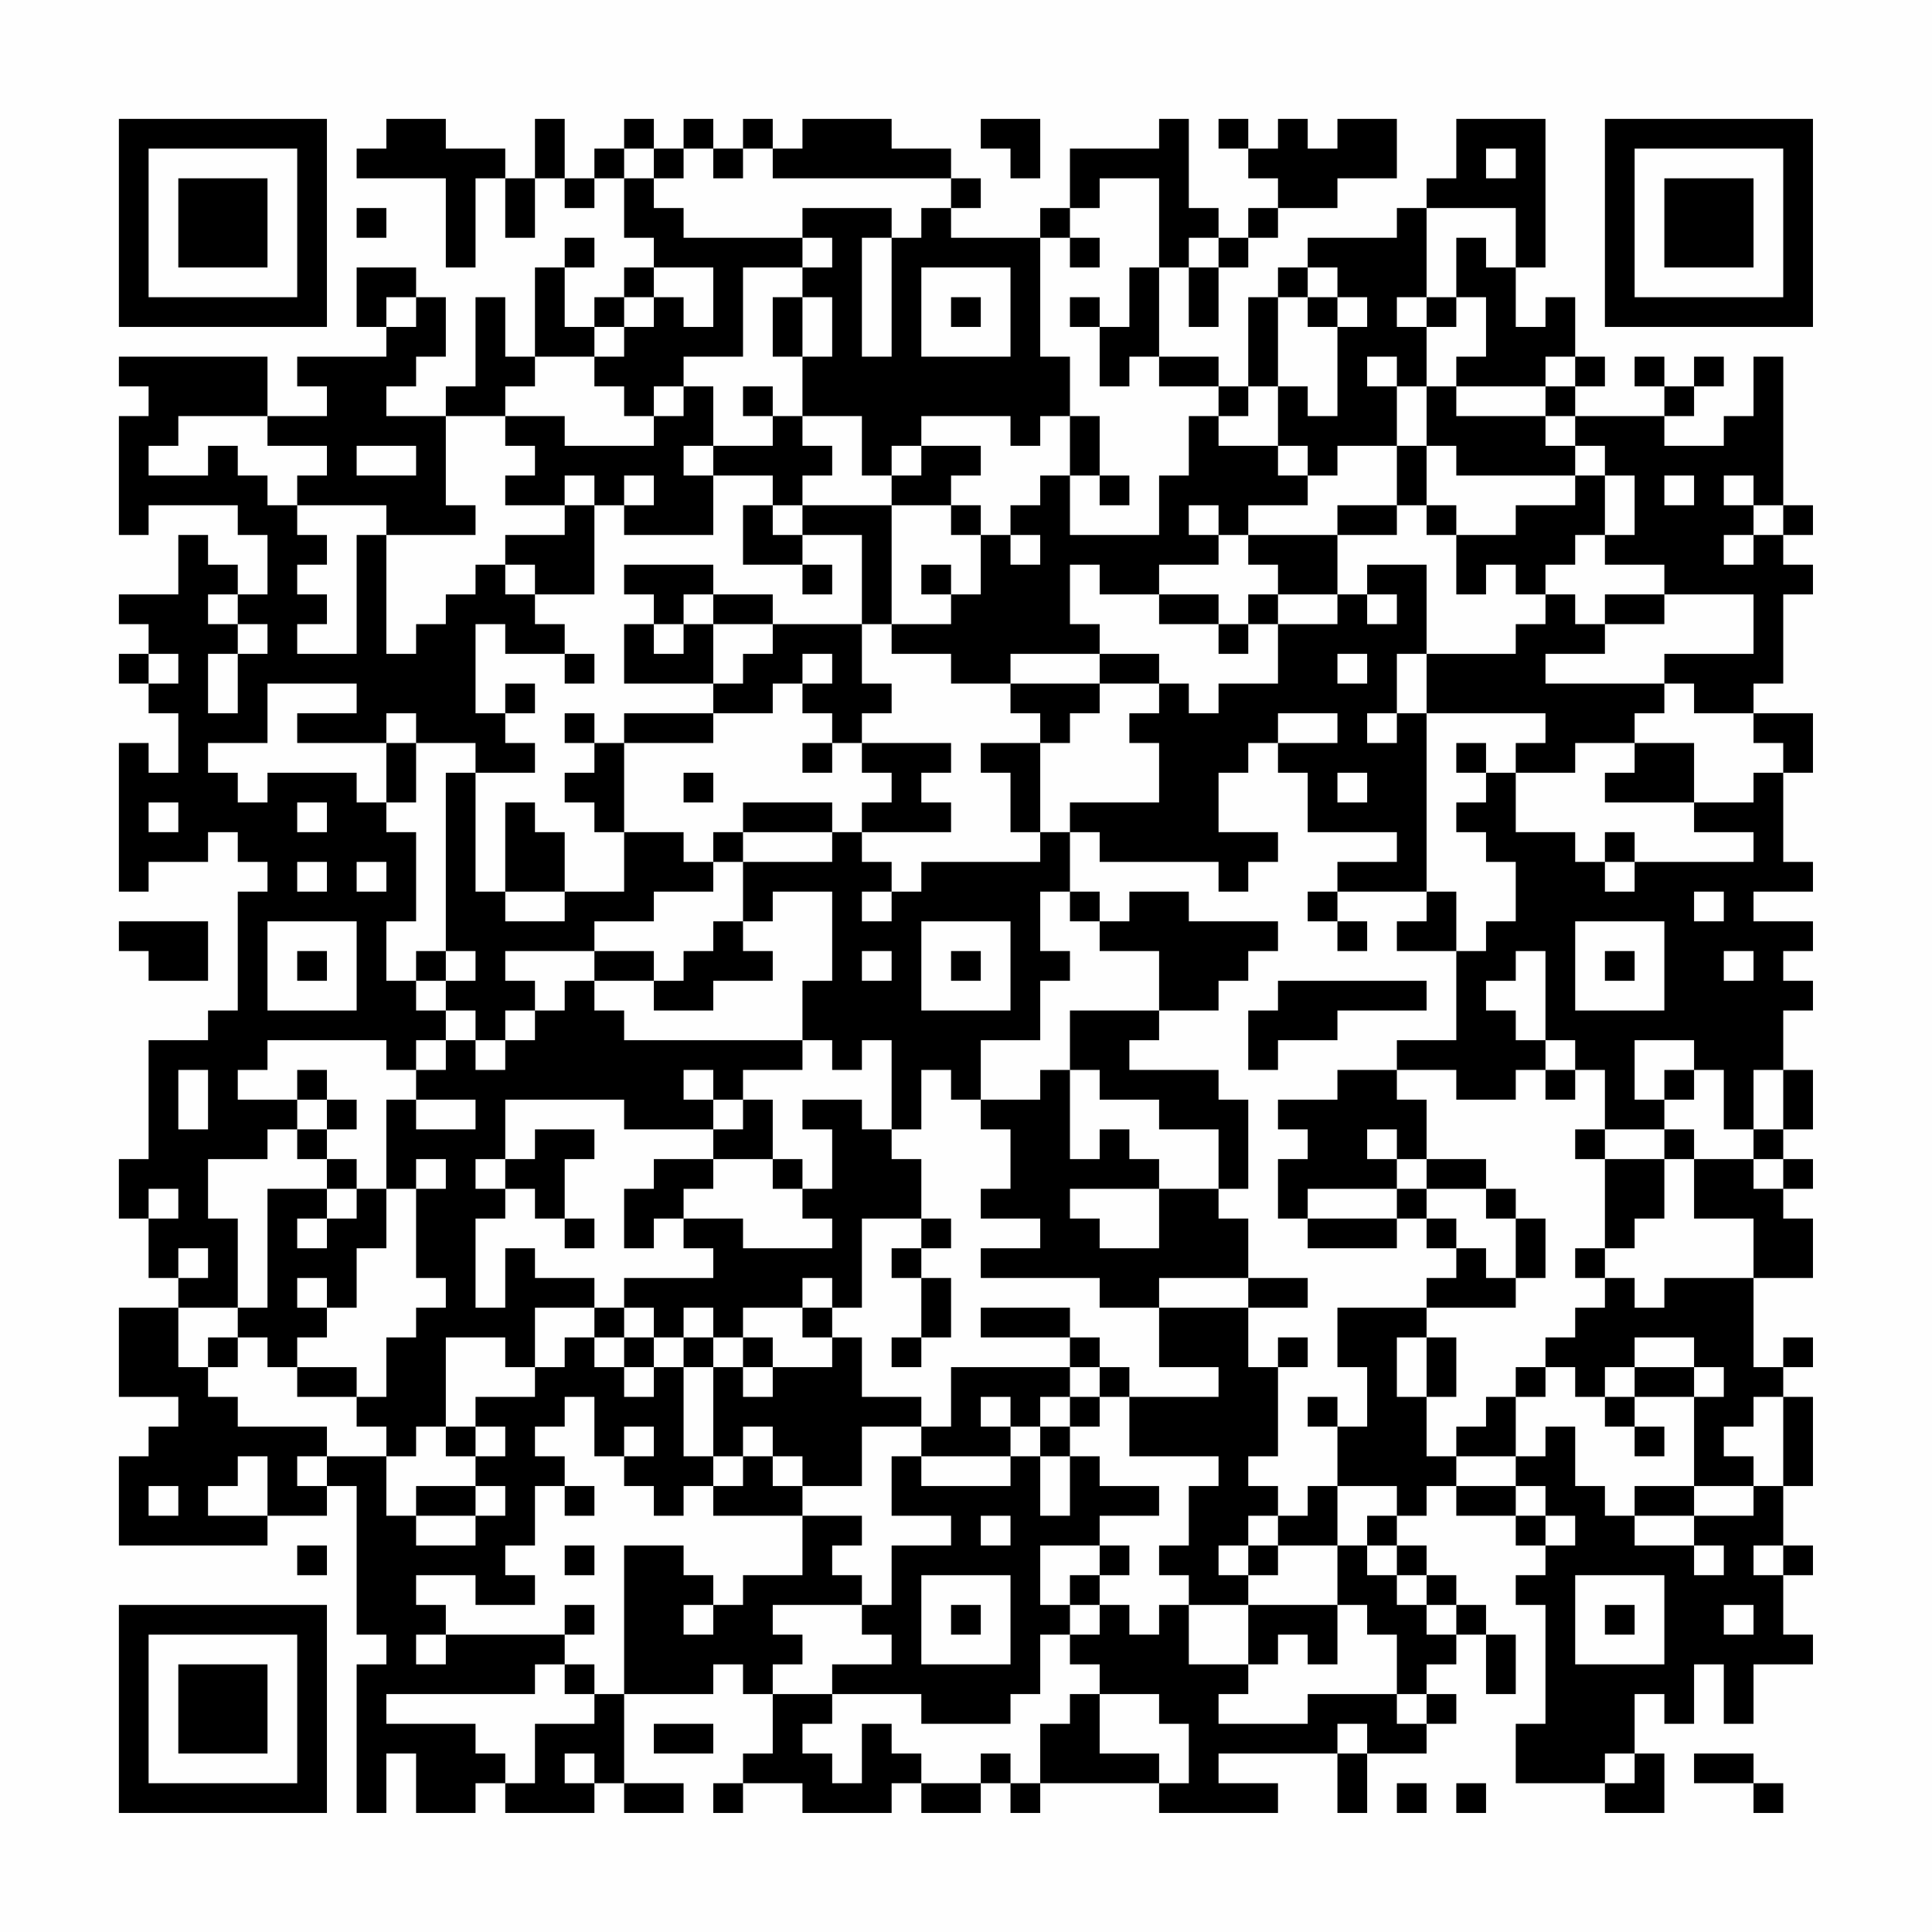 <?xml version="1.0" encoding="UTF-8"?>
<svg xmlns="http://www.w3.org/2000/svg" version="1.1" width="300" height="300" viewBox="0 0 300 300"><rect x="0" y="0" width="300" height="300" fill="#fefefe"/><g transform="scale(4.615)"><g transform="translate(4,4)"><path fill-rule="evenodd" d="M9 0L9 1L8 1L8 2L11 2L11 5L12 5L12 2L13 2L13 4L14 4L14 2L15 2L15 3L16 3L16 2L17 2L17 4L18 4L18 5L17 5L17 6L16 6L16 7L15 7L15 5L16 5L16 4L15 4L15 5L14 5L14 8L13 8L13 6L12 6L12 9L11 9L11 10L9 10L9 9L10 9L10 8L11 8L11 6L10 6L10 5L8 5L8 7L9 7L9 8L6 8L6 9L7 9L7 10L5 10L5 8L0 8L0 9L1 9L1 10L0 10L0 14L1 14L1 13L4 13L4 14L5 14L5 16L4 16L4 15L3 15L3 14L2 14L2 16L0 16L0 17L1 17L1 18L0 18L0 19L1 19L1 20L2 20L2 22L1 22L1 21L0 21L0 26L1 26L1 25L3 25L3 24L4 24L4 25L5 25L5 26L4 26L4 30L3 30L3 31L1 31L1 35L0 35L0 37L1 37L1 39L2 39L2 40L0 40L0 43L2 43L2 44L1 44L1 45L0 45L0 48L5 48L5 47L7 47L7 46L8 46L8 51L9 51L9 52L8 52L8 57L9 57L9 55L10 55L10 57L12 57L12 56L13 56L13 57L16 57L16 56L17 56L17 57L19 57L19 56L17 56L17 53L20 53L20 52L21 52L21 53L22 53L22 55L21 55L21 56L20 56L20 57L21 57L21 56L23 56L23 57L26 57L26 56L27 56L27 57L29 57L29 56L30 56L30 57L31 57L31 56L35 56L35 57L39 57L39 56L37 56L37 55L41 55L41 57L42 57L42 55L44 55L44 54L45 54L45 53L44 53L44 52L45 52L45 51L46 51L46 53L47 53L47 51L46 51L46 50L45 50L45 49L44 49L44 48L43 48L43 47L44 47L44 46L45 46L45 47L47 47L47 48L48 48L48 49L47 49L47 50L48 50L48 54L47 54L47 56L50 56L50 57L52 57L52 55L51 55L51 53L52 53L52 54L53 54L53 52L54 52L54 54L55 54L55 52L57 52L57 51L56 51L56 49L57 49L57 48L56 48L56 46L57 46L57 43L56 43L56 42L57 42L57 41L56 41L56 42L55 42L55 39L57 39L57 37L56 37L56 36L57 36L57 35L56 35L56 34L57 34L57 32L56 32L56 30L57 30L57 29L56 29L56 28L57 28L57 27L55 27L55 26L57 26L57 25L56 25L56 22L57 22L57 20L55 20L55 19L56 19L56 16L57 16L57 15L56 15L56 14L57 14L57 13L56 13L56 8L55 8L55 10L54 10L54 11L52 11L52 10L53 10L53 9L54 9L54 8L53 8L53 9L52 9L52 8L51 8L51 9L52 9L52 10L49 10L49 9L50 9L50 8L49 8L49 6L48 6L48 7L47 7L47 5L48 5L48 0L45 0L45 2L44 2L44 3L43 3L43 4L40 4L40 5L39 5L39 6L38 6L38 9L37 9L37 8L35 8L35 5L36 5L36 7L37 7L37 5L38 5L38 4L39 4L39 3L41 3L41 2L43 2L43 0L41 0L41 1L40 1L40 0L39 0L39 1L38 1L38 0L37 0L37 1L38 1L38 2L39 2L39 3L38 3L38 4L37 4L37 3L36 3L36 0L35 0L35 1L32 1L32 3L31 3L31 4L28 4L28 3L29 3L29 2L28 2L28 1L26 1L26 0L23 0L23 1L22 1L22 0L21 0L21 1L20 1L20 0L19 0L19 1L18 1L18 0L17 0L17 1L16 1L16 2L15 2L15 0L14 0L14 2L13 2L13 1L11 1L11 0ZM29 0L29 1L30 1L30 2L31 2L31 0ZM17 1L17 2L18 2L18 3L19 3L19 4L23 4L23 5L21 5L21 8L19 8L19 9L18 9L18 10L17 10L17 9L16 9L16 8L17 8L17 7L18 7L18 6L19 6L19 7L20 7L20 5L18 5L18 6L17 6L17 7L16 7L16 8L14 8L14 9L13 9L13 10L11 10L11 13L12 13L12 14L9 14L9 13L6 13L6 12L7 12L7 11L5 11L5 10L2 10L2 11L1 11L1 12L3 12L3 11L4 11L4 12L5 12L5 13L6 13L6 14L7 14L7 15L6 15L6 16L7 16L7 17L6 17L6 18L8 18L8 14L9 14L9 18L10 18L10 17L11 17L11 16L12 16L12 15L13 15L13 16L14 16L14 17L15 17L15 18L13 18L13 17L12 17L12 20L13 20L13 21L14 21L14 22L12 22L12 21L10 21L10 20L9 20L9 21L6 21L6 20L8 20L8 19L5 19L5 21L3 21L3 22L4 22L4 23L5 23L5 22L8 22L8 23L9 23L9 24L10 24L10 27L9 27L9 29L10 29L10 30L11 30L11 31L10 31L10 32L9 32L9 31L5 31L5 32L4 32L4 33L6 33L6 34L5 34L5 35L3 35L3 37L4 37L4 40L2 40L2 42L3 42L3 43L4 43L4 44L7 44L7 45L6 45L6 46L7 46L7 45L9 45L9 47L10 47L10 48L12 48L12 47L13 47L13 46L12 46L12 45L13 45L13 44L12 44L12 43L14 43L14 42L15 42L15 41L16 41L16 42L17 42L17 43L18 43L18 42L19 42L19 45L20 45L20 46L19 46L19 47L18 47L18 46L17 46L17 45L18 45L18 44L17 44L17 45L16 45L16 43L15 43L15 44L14 44L14 45L15 45L15 46L14 46L14 48L13 48L13 49L14 49L14 50L12 50L12 49L10 49L10 50L11 50L11 51L10 51L10 52L11 52L11 51L15 51L15 52L14 52L14 53L9 53L9 54L12 54L12 55L13 55L13 56L14 56L14 54L16 54L16 53L17 53L17 48L19 48L19 49L20 49L20 50L19 50L19 51L20 51L20 50L21 50L21 49L23 49L23 47L25 47L25 48L24 48L24 49L25 49L25 50L22 50L22 51L23 51L23 52L22 52L22 53L24 53L24 54L23 54L23 55L24 55L24 56L25 56L25 54L26 54L26 55L27 55L27 56L29 56L29 55L30 55L30 56L31 56L31 54L32 54L32 53L33 53L33 55L35 55L35 56L36 56L36 54L35 54L35 53L33 53L33 52L32 52L32 51L33 51L33 50L34 50L34 51L35 51L35 50L36 50L36 52L38 52L38 53L37 53L37 54L40 54L40 53L43 53L43 54L44 54L44 53L43 53L43 51L42 51L42 50L41 50L41 48L42 48L42 49L43 49L43 50L44 50L44 51L45 51L45 50L44 50L44 49L43 49L43 48L42 48L42 47L43 47L43 46L41 46L41 44L42 44L42 42L41 42L41 40L44 40L44 41L43 41L43 43L44 43L44 45L45 45L45 46L47 46L47 47L48 47L48 48L49 48L49 47L48 47L48 46L47 46L47 45L48 45L48 44L49 44L49 46L50 46L50 47L51 47L51 48L53 48L53 49L54 49L54 48L53 48L53 47L55 47L55 46L56 46L56 43L55 43L55 44L54 44L54 45L55 45L55 46L53 46L53 43L54 43L54 42L53 42L53 41L51 41L51 42L50 42L50 43L49 43L49 42L48 42L48 41L49 41L49 40L50 40L50 39L51 39L51 40L52 40L52 39L55 39L55 37L53 37L53 35L55 35L55 36L56 36L56 35L55 35L55 34L56 34L56 32L55 32L55 34L54 34L54 32L53 32L53 31L51 31L51 33L52 33L52 34L50 34L50 32L49 32L49 31L48 31L48 28L47 28L47 29L46 29L46 30L47 30L47 31L48 31L48 32L47 32L47 33L45 33L45 32L43 32L43 31L45 31L45 28L46 28L46 27L47 27L47 25L46 25L46 24L45 24L45 23L46 23L46 22L47 22L47 24L49 24L49 25L50 25L50 26L51 26L51 25L55 25L55 24L53 24L53 23L55 23L55 22L56 22L56 21L55 21L55 20L53 20L53 19L52 19L52 18L55 18L55 16L52 16L52 15L50 15L50 14L51 14L51 12L50 12L50 11L49 11L49 10L48 10L48 9L49 9L49 8L48 8L48 9L45 9L45 8L46 8L46 6L45 6L45 4L46 4L46 5L47 5L47 3L44 3L44 6L43 6L43 7L44 7L44 9L43 9L43 8L42 8L42 9L43 9L43 11L41 11L41 12L40 12L40 11L39 11L39 9L40 9L40 10L41 10L41 7L42 7L42 6L41 6L41 5L40 5L40 6L39 6L39 9L38 9L38 10L37 10L37 9L35 9L35 8L34 8L34 9L33 9L33 7L34 7L34 5L35 5L35 2L33 2L33 3L32 3L32 4L31 4L31 8L32 8L32 10L31 10L31 11L30 11L30 10L27 10L27 11L26 11L26 12L25 12L25 10L23 10L23 8L24 8L24 6L23 6L23 5L24 5L24 4L23 4L23 3L26 3L26 4L25 4L25 8L26 8L26 4L27 4L27 3L28 3L28 2L22 2L22 1L21 1L21 2L20 2L20 1L19 1L19 2L18 2L18 1ZM46 1L46 2L47 2L47 1ZM8 3L8 4L9 4L9 3ZM32 4L32 5L33 5L33 4ZM36 4L36 5L37 5L37 4ZM27 5L27 8L30 8L30 5ZM9 6L9 7L10 7L10 6ZM22 6L22 8L23 8L23 6ZM28 6L28 7L29 7L29 6ZM32 6L32 7L33 7L33 6ZM40 6L40 7L41 7L41 6ZM44 6L44 7L45 7L45 6ZM19 9L19 10L18 10L18 11L15 11L15 10L13 10L13 11L14 11L14 12L13 12L13 13L15 13L15 14L13 14L13 15L14 15L14 16L16 16L16 13L17 13L17 14L20 14L20 12L22 12L22 13L21 13L21 15L23 15L23 16L24 16L24 15L23 15L23 14L25 14L25 17L22 17L22 16L20 16L20 15L17 15L17 16L18 16L18 17L17 17L17 19L20 19L20 20L17 20L17 21L16 21L16 20L15 20L15 21L16 21L16 22L15 22L15 23L16 23L16 24L17 24L17 26L15 26L15 24L14 24L14 23L13 23L13 26L12 26L12 22L11 22L11 28L10 28L10 29L11 29L11 30L12 30L12 31L11 31L11 32L10 32L10 33L9 33L9 36L8 36L8 35L7 35L7 34L8 34L8 33L7 33L7 32L6 32L6 33L7 33L7 34L6 34L6 35L7 35L7 36L5 36L5 40L4 40L4 41L3 41L3 42L4 42L4 41L5 41L5 42L6 42L6 43L8 43L8 44L9 44L9 45L10 45L10 44L11 44L11 45L12 45L12 44L11 44L11 41L13 41L13 42L14 42L14 40L16 40L16 41L17 41L17 42L18 42L18 41L19 41L19 42L20 42L20 45L21 45L21 46L20 46L20 47L23 47L23 46L25 46L25 44L27 44L27 45L26 45L26 47L28 47L28 48L26 48L26 50L25 50L25 51L26 51L26 52L24 52L24 53L27 53L27 54L30 54L30 53L31 53L31 51L32 51L32 50L33 50L33 49L34 49L34 48L33 48L33 47L35 47L35 46L33 46L33 45L32 45L32 44L33 44L33 43L34 43L34 45L37 45L37 46L36 46L36 48L35 48L35 49L36 49L36 50L38 50L38 52L39 52L39 51L40 51L40 52L41 52L41 50L38 50L38 49L39 49L39 48L41 48L41 46L40 46L40 47L39 47L39 46L38 46L38 45L39 45L39 42L40 42L40 41L39 41L39 42L38 42L38 40L40 40L40 39L38 39L38 37L37 37L37 36L38 36L38 33L37 33L37 32L34 32L34 31L35 31L35 30L37 30L37 29L38 29L38 28L39 28L39 27L36 27L36 26L34 26L34 27L33 27L33 26L32 26L32 24L33 24L33 25L37 25L37 26L38 26L38 25L39 25L39 24L37 24L37 22L38 22L38 21L39 21L39 22L40 22L40 24L43 24L43 25L41 25L41 26L40 26L40 27L41 27L41 28L42 28L42 27L41 27L41 26L44 26L44 27L43 27L43 28L45 28L45 26L44 26L44 20L48 20L48 21L47 21L47 22L49 22L49 21L51 21L51 22L50 22L50 23L53 23L53 21L51 21L51 20L52 20L52 19L48 19L48 18L50 18L50 17L52 17L52 16L50 16L50 17L49 17L49 16L48 16L48 15L49 15L49 14L50 14L50 12L49 12L49 11L48 11L48 10L45 10L45 9L44 9L44 11L43 11L43 13L41 13L41 14L38 14L38 13L40 13L40 12L39 12L39 11L37 11L37 10L36 10L36 12L35 12L35 14L32 14L32 12L33 12L33 13L34 13L34 12L33 12L33 10L32 10L32 12L31 12L31 13L30 13L30 14L29 14L29 13L28 13L28 12L29 12L29 11L27 11L27 12L26 12L26 13L23 13L23 12L24 12L24 11L23 11L23 10L22 10L22 9L21 9L21 10L22 10L22 11L20 11L20 9ZM8 11L8 12L10 12L10 11ZM19 11L19 12L20 12L20 11ZM44 11L44 13L43 13L43 14L41 14L41 16L39 16L39 15L38 15L38 14L37 14L37 13L36 13L36 14L37 14L37 15L35 15L35 16L33 16L33 15L32 15L32 17L33 17L33 18L30 18L30 19L28 19L28 18L26 18L26 17L28 17L28 16L29 16L29 14L28 14L28 13L26 13L26 17L25 17L25 19L26 19L26 20L25 20L25 21L24 21L24 20L23 20L23 19L24 19L24 18L23 18L23 19L22 19L22 20L20 20L20 21L17 21L17 24L19 24L19 25L20 25L20 26L18 26L18 27L16 27L16 28L13 28L13 29L14 29L14 30L13 30L13 31L12 31L12 32L13 32L13 31L14 31L14 30L15 30L15 29L16 29L16 30L17 30L17 31L23 31L23 32L21 32L21 33L20 33L20 32L19 32L19 33L20 33L20 34L17 34L17 33L13 33L13 35L12 35L12 36L13 36L13 37L12 37L12 40L13 40L13 38L14 38L14 39L16 39L16 40L17 40L17 41L18 41L18 40L17 40L17 39L20 39L20 38L19 38L19 37L21 37L21 38L24 38L24 37L23 37L23 36L24 36L24 34L23 34L23 33L25 33L25 34L26 34L26 35L27 35L27 37L25 37L25 40L24 40L24 39L23 39L23 40L21 40L21 41L20 41L20 40L19 40L19 41L20 41L20 42L21 42L21 43L22 43L22 42L24 42L24 41L25 41L25 43L27 43L27 44L28 44L28 42L32 42L32 43L31 43L31 44L30 44L30 43L29 43L29 44L30 44L30 45L27 45L27 46L30 46L30 45L31 45L31 47L32 47L32 45L31 45L31 44L32 44L32 43L33 43L33 42L34 42L34 43L37 43L37 42L35 42L35 40L38 40L38 39L35 39L35 40L33 40L33 39L29 39L29 38L31 38L31 37L29 37L29 36L30 36L30 34L29 34L29 33L31 33L31 32L32 32L32 35L33 35L33 34L34 34L34 35L35 35L35 36L32 36L32 37L33 37L33 38L35 38L35 36L37 36L37 34L35 34L35 33L33 33L33 32L32 32L32 30L35 30L35 28L33 28L33 27L32 27L32 26L31 26L31 28L32 28L32 29L31 29L31 31L29 31L29 33L28 33L28 32L27 32L27 34L26 34L26 31L25 31L25 32L24 32L24 31L23 31L23 29L24 29L24 26L22 26L22 27L21 27L21 25L24 25L24 24L25 24L25 25L26 25L26 26L25 26L25 27L26 27L26 26L27 26L27 25L31 25L31 24L32 24L32 23L35 23L35 21L34 21L34 20L35 20L35 19L36 19L36 20L37 20L37 19L39 19L39 17L41 17L41 16L42 16L42 17L43 17L43 16L42 16L42 15L44 15L44 18L43 18L43 20L42 20L42 21L43 21L43 20L44 20L44 18L47 18L47 17L48 17L48 16L47 16L47 15L46 15L46 16L45 16L45 14L47 14L47 13L49 13L49 12L45 12L45 11ZM15 12L15 13L16 13L16 12ZM17 12L17 13L18 13L18 12ZM52 12L52 13L53 13L53 12ZM54 12L54 13L55 13L55 14L54 14L54 15L55 15L55 14L56 14L56 13L55 13L55 12ZM22 13L22 14L23 14L23 13ZM44 13L44 14L45 14L45 13ZM30 14L30 15L31 15L31 14ZM27 15L27 16L28 16L28 15ZM3 16L3 17L4 17L4 18L3 18L3 20L4 20L4 18L5 18L5 17L4 17L4 16ZM19 16L19 17L18 17L18 18L19 18L19 17L20 17L20 19L21 19L21 18L22 18L22 17L20 17L20 16ZM35 16L35 17L37 17L37 18L38 18L38 17L39 17L39 16L38 16L38 17L37 17L37 16ZM1 18L1 19L2 19L2 18ZM15 18L15 19L16 19L16 18ZM33 18L33 19L30 19L30 20L31 20L31 21L29 21L29 22L30 22L30 24L31 24L31 21L32 21L32 20L33 20L33 19L35 19L35 18ZM41 18L41 19L42 19L42 18ZM13 19L13 20L14 20L14 19ZM39 20L39 21L41 21L41 20ZM9 21L9 23L10 23L10 21ZM23 21L23 22L24 22L24 21ZM25 21L25 22L26 22L26 23L25 23L25 24L28 24L28 23L27 23L27 22L28 22L28 21ZM45 21L45 22L46 22L46 21ZM19 22L19 23L20 23L20 22ZM41 22L41 23L42 23L42 22ZM1 23L1 24L2 24L2 23ZM6 23L6 24L7 24L7 23ZM21 23L21 24L20 24L20 25L21 25L21 24L24 24L24 23ZM50 24L50 25L51 25L51 24ZM6 25L6 26L7 26L7 25ZM8 25L8 26L9 26L9 25ZM13 26L13 27L15 27L15 26ZM53 26L53 27L54 27L54 26ZM0 27L0 28L1 28L1 29L3 29L3 27ZM5 27L5 30L8 30L8 27ZM20 27L20 28L19 28L19 29L18 29L18 28L16 28L16 29L18 29L18 30L20 30L20 29L22 29L22 28L21 28L21 27ZM27 27L27 30L30 30L30 27ZM49 27L49 30L52 30L52 27ZM6 28L6 29L7 29L7 28ZM11 28L11 29L12 29L12 28ZM25 28L25 29L26 29L26 28ZM28 28L28 29L29 29L29 28ZM50 28L50 29L51 29L51 28ZM54 28L54 29L55 29L55 28ZM39 29L39 30L38 30L38 32L39 32L39 31L41 31L41 30L44 30L44 29ZM2 32L2 34L3 34L3 32ZM41 32L41 33L39 33L39 34L40 34L40 35L39 35L39 37L40 37L40 38L43 38L43 37L44 37L44 38L45 38L45 39L44 39L44 40L47 40L47 39L48 39L48 37L47 37L47 36L46 36L46 35L44 35L44 33L43 33L43 32ZM48 32L48 33L49 33L49 32ZM52 32L52 33L53 33L53 32ZM10 33L10 34L12 34L12 33ZM21 33L21 34L20 34L20 35L18 35L18 36L17 36L17 38L18 38L18 37L19 37L19 36L20 36L20 35L22 35L22 36L23 36L23 35L22 35L22 33ZM14 34L14 35L13 35L13 36L14 36L14 37L15 37L15 38L16 38L16 37L15 37L15 35L16 35L16 34ZM42 34L42 35L43 35L43 36L40 36L40 37L43 37L43 36L44 36L44 37L45 37L45 38L46 38L46 39L47 39L47 37L46 37L46 36L44 36L44 35L43 35L43 34ZM49 34L49 35L50 35L50 38L49 38L49 39L50 39L50 38L51 38L51 37L52 37L52 35L53 35L53 34L52 34L52 35L50 35L50 34ZM10 35L10 36L9 36L9 38L8 38L8 40L7 40L7 39L6 39L6 40L7 40L7 41L6 41L6 42L8 42L8 43L9 43L9 41L10 41L10 40L11 40L11 39L10 39L10 36L11 36L11 35ZM1 36L1 37L2 37L2 36ZM7 36L7 37L6 37L6 38L7 38L7 37L8 37L8 36ZM27 37L27 38L26 38L26 39L27 39L27 41L26 41L26 42L27 42L27 41L28 41L28 39L27 39L27 38L28 38L28 37ZM2 38L2 39L3 39L3 38ZM23 40L23 41L24 41L24 40ZM29 40L29 41L32 41L32 42L33 42L33 41L32 41L32 40ZM21 41L21 42L22 42L22 41ZM44 41L44 43L45 43L45 41ZM47 42L47 43L46 43L46 44L45 44L45 45L47 45L47 43L48 43L48 42ZM51 42L51 43L50 43L50 44L51 44L51 45L52 45L52 44L51 44L51 43L53 43L53 42ZM40 43L40 44L41 44L41 43ZM21 44L21 45L22 45L22 46L23 46L23 45L22 45L22 44ZM4 45L4 46L3 46L3 47L5 47L5 45ZM1 46L1 47L2 47L2 46ZM10 46L10 47L12 47L12 46ZM15 46L15 47L16 47L16 46ZM51 46L51 47L53 47L53 46ZM29 47L29 48L30 48L30 47ZM38 47L38 48L37 48L37 49L38 49L38 48L39 48L39 47ZM6 48L6 49L7 49L7 48ZM15 48L15 49L16 49L16 48ZM31 48L31 50L32 50L32 49L33 49L33 48ZM55 48L55 49L56 49L56 48ZM27 49L27 52L30 52L30 49ZM49 49L49 52L52 52L52 49ZM15 50L15 51L16 51L16 50ZM28 50L28 51L29 51L29 50ZM50 50L50 51L51 51L51 50ZM54 50L54 51L55 51L55 50ZM15 52L15 53L16 53L16 52ZM18 54L18 55L20 55L20 54ZM41 54L41 55L42 55L42 54ZM15 55L15 56L16 56L16 55ZM50 55L50 56L51 56L51 55ZM53 55L53 56L55 56L55 57L56 57L56 56L55 56L55 55ZM43 56L43 57L44 57L44 56ZM45 56L45 57L46 57L46 56ZM0 0L0 7L7 7L7 0ZM1 1L1 6L6 6L6 1ZM2 2L2 5L5 5L5 2ZM50 0L50 7L57 7L57 0ZM51 1L51 6L56 6L56 1ZM52 2L52 5L55 5L55 2ZM0 50L0 57L7 57L7 50ZM1 51L1 56L6 56L6 51ZM2 52L2 55L5 55L5 52Z" fill="#000000"/></g></g></svg>
